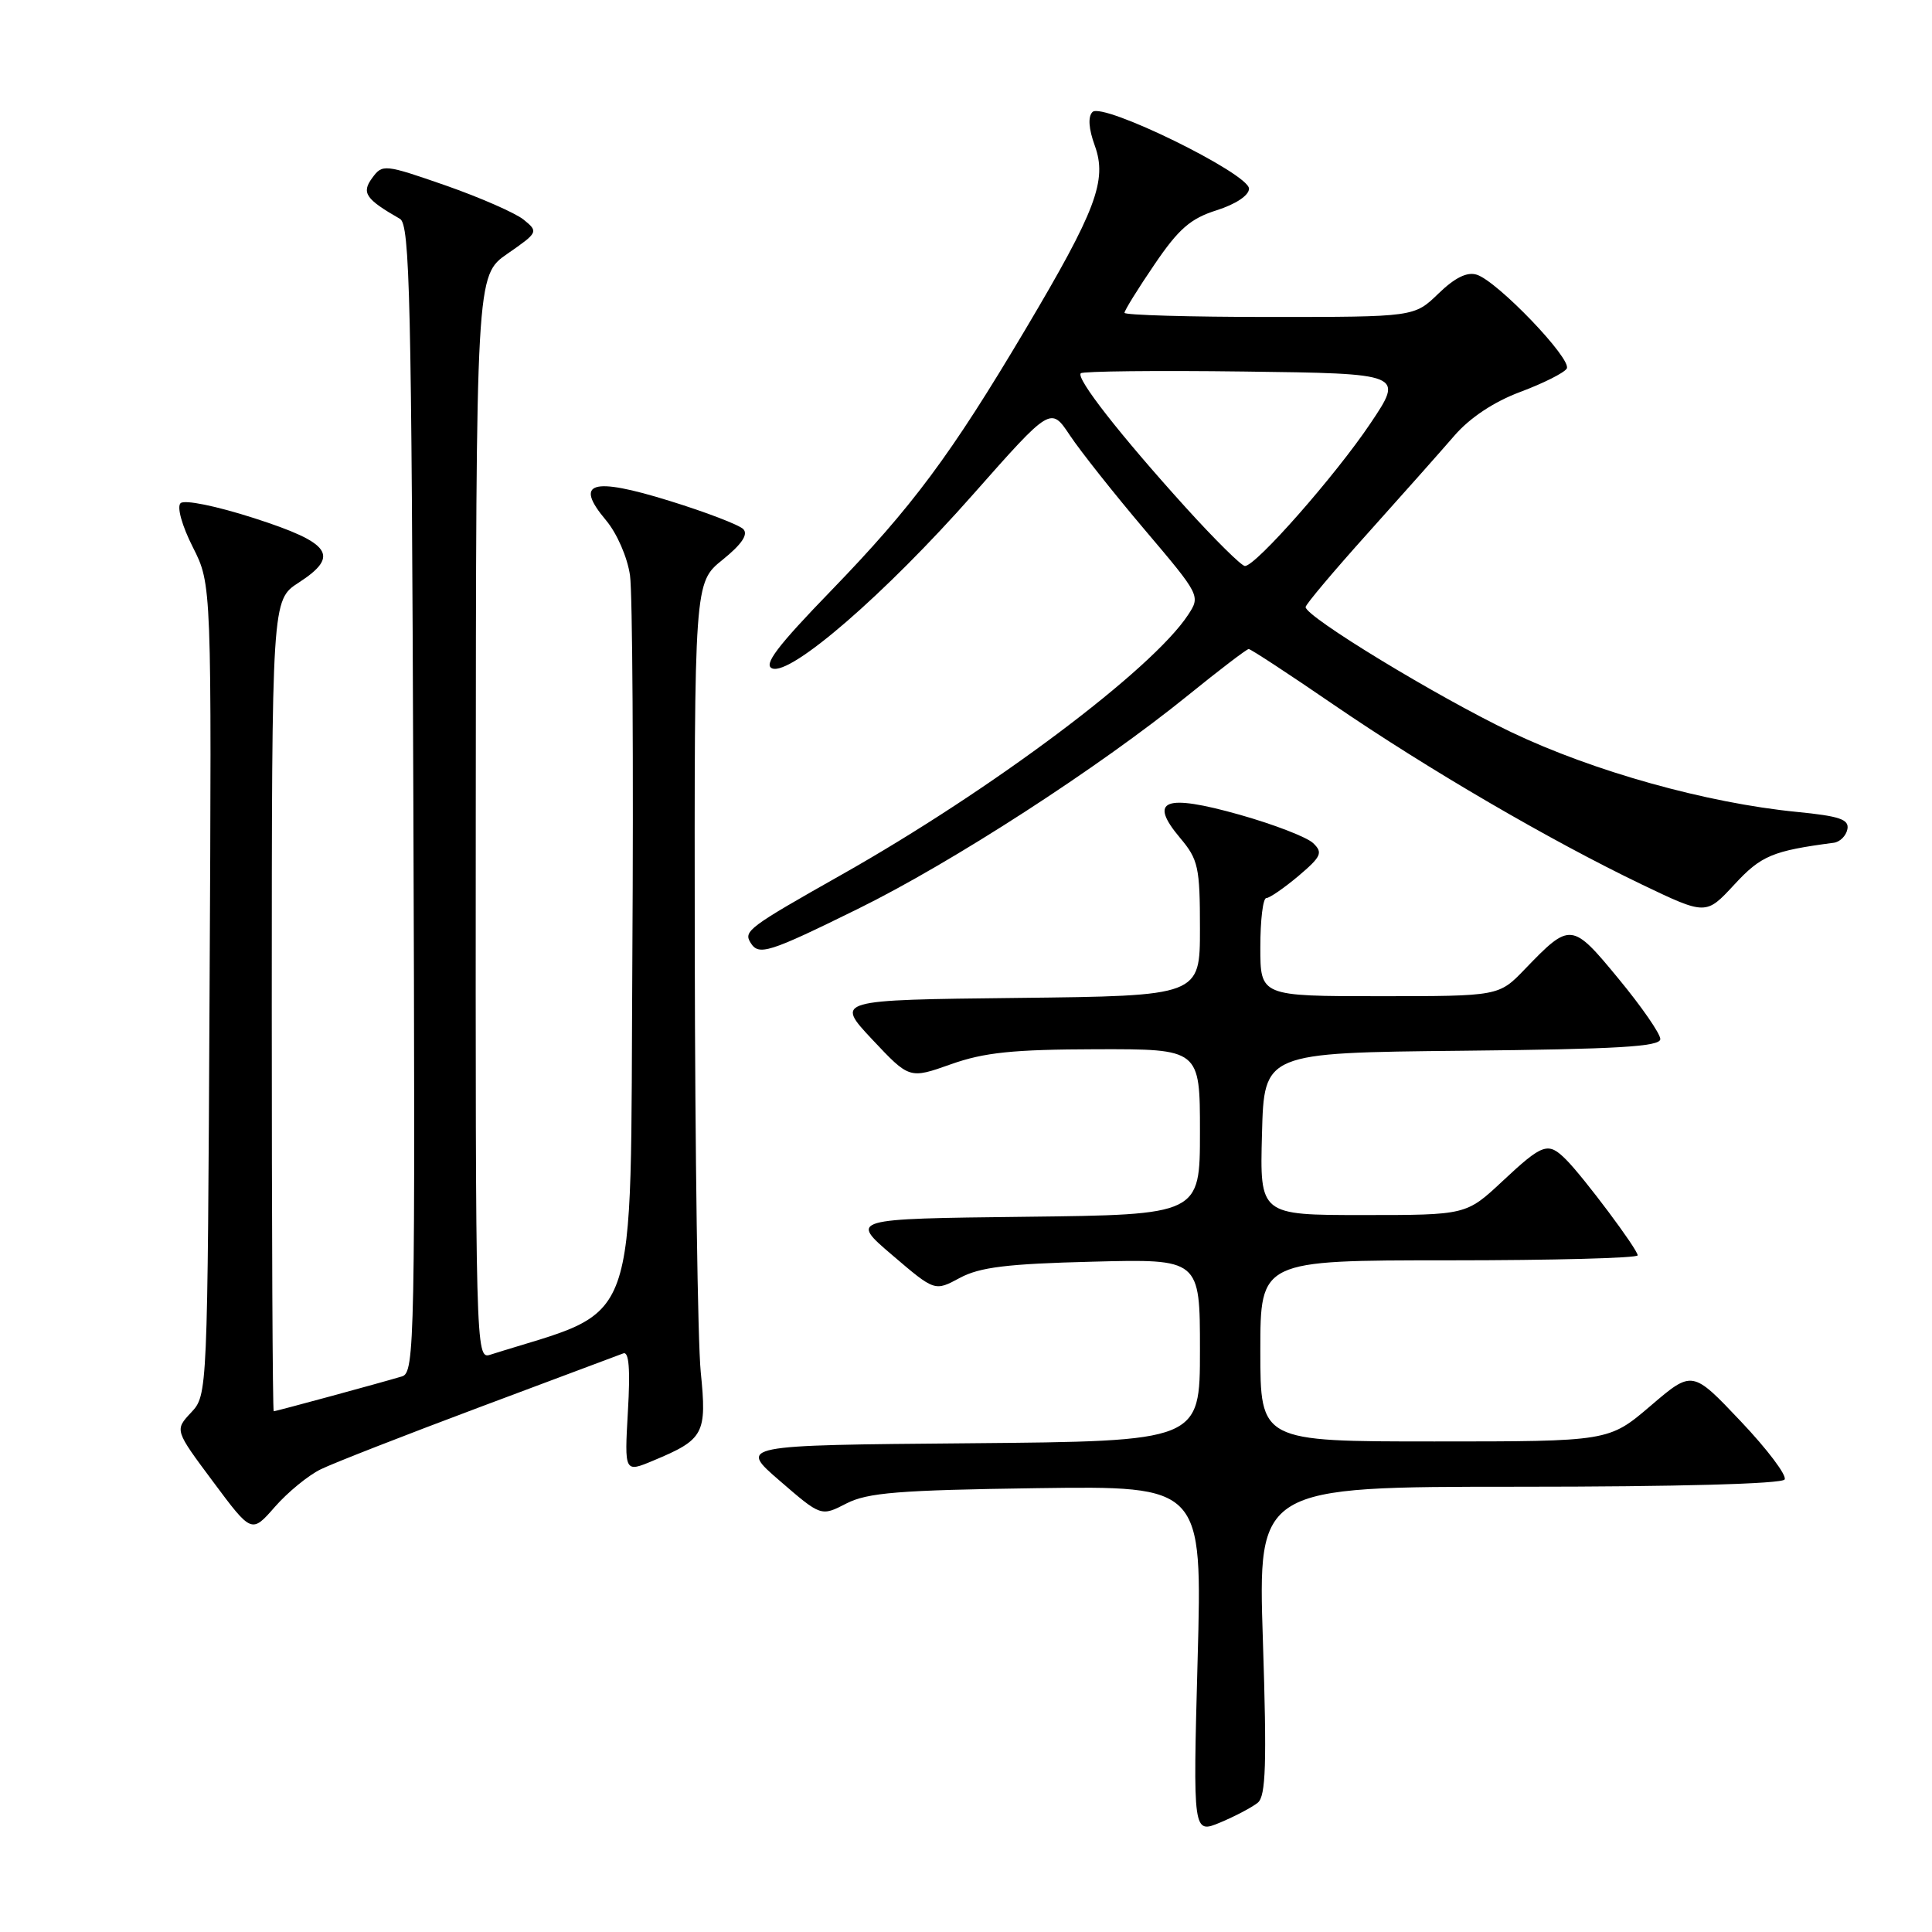 <?xml version="1.0" encoding="UTF-8" standalone="no"?>
<!DOCTYPE svg PUBLIC "-//W3C//DTD SVG 1.1//EN" "http://www.w3.org/Graphics/SVG/1.1/DTD/svg11.dtd" >
<svg xmlns="http://www.w3.org/2000/svg" xmlns:xlink="http://www.w3.org/1999/xlink" version="1.1" viewBox="0 0 256 256">
 <g >
 <path fill="currentColor"
d=" M 166.67 238.86 C 167.73 237.98 167.87 233.70 167.34 217.38 C 166.68 197.00 166.68 197.00 201.28 197.00 C 222.23 197.00 236.12 196.62 236.47 196.04 C 236.80 195.52 234.18 192.04 230.65 188.32 C 224.24 181.55 224.24 181.55 218.71 186.28 C 213.18 191.00 213.18 191.00 190.09 191.00 C 167.00 191.00 167.00 191.00 167.00 179.00 C 167.00 167.00 167.00 167.00 192.00 167.00 C 205.75 167.00 217.00 166.70 217.00 166.34 C 217.00 165.55 209.86 156.01 207.52 153.66 C 205.13 151.27 204.45 151.50 199.10 156.50 C 194.29 161.00 194.29 161.00 180.61 161.00 C 166.93 161.00 166.93 161.00 167.22 150.25 C 167.50 139.50 167.50 139.50 193.75 139.23 C 214.37 139.02 220.00 138.69 220.00 137.68 C 220.00 136.97 217.51 133.37 214.46 129.68 C 208.28 122.18 208.08 122.16 202.05 128.42 C 198.61 132.00 198.61 132.00 182.80 132.00 C 167.00 132.00 167.00 132.00 167.00 125.50 C 167.00 121.92 167.35 119.00 167.79 119.00 C 168.22 119.00 170.13 117.68 172.04 116.08 C 175.09 113.49 175.32 112.98 174.00 111.72 C 173.18 110.93 168.78 109.23 164.24 107.95 C 154.30 105.15 152.13 105.99 156.36 111.02 C 158.78 113.89 159.00 114.89 159.00 123.06 C 159.00 131.96 159.00 131.96 134.83 132.23 C 110.67 132.50 110.67 132.50 115.58 137.74 C 120.50 142.97 120.50 142.97 126.00 141.02 C 130.42 139.45 134.21 139.06 145.25 139.03 C 159.00 139.00 159.00 139.00 159.00 149.98 C 159.00 160.96 159.00 160.96 135.80 161.23 C 112.59 161.50 112.59 161.50 118.23 166.31 C 123.86 171.12 123.86 171.12 127.18 169.33 C 129.81 167.91 133.45 167.46 144.75 167.18 C 159.00 166.81 159.00 166.81 159.00 178.89 C 159.00 190.97 159.00 190.97 128.43 191.24 C 97.86 191.50 97.86 191.50 103.33 196.22 C 108.80 200.95 108.80 200.95 112.15 199.22 C 114.96 197.78 119.05 197.45 137.41 197.19 C 159.32 196.89 159.32 196.89 158.69 219.94 C 158.07 243.00 158.07 243.00 161.71 241.48 C 163.71 240.64 165.94 239.46 166.67 238.86 Z  M 42.50 194.69 C 44.15 193.88 53.60 190.19 63.50 186.48 C 73.40 182.77 81.99 179.56 82.59 179.33 C 83.34 179.04 83.53 181.42 83.20 187.02 C 82.74 195.14 82.74 195.14 86.58 193.53 C 93.29 190.73 93.68 190.00 92.85 181.78 C 92.45 177.78 92.10 152.61 92.06 125.85 C 92.00 77.19 92.00 77.19 95.75 74.17 C 98.29 72.12 99.17 70.81 98.49 70.11 C 97.94 69.55 93.54 67.86 88.72 66.37 C 78.38 63.16 76.04 63.88 80.30 68.94 C 81.76 70.68 83.14 73.86 83.48 76.25 C 83.81 78.59 83.95 101.38 83.79 126.91 C 83.47 177.65 85.10 173.12 64.92 179.52 C 63.04 180.12 63.00 178.74 63.04 108.32 C 63.08 36.50 63.08 36.50 67.24 33.62 C 71.32 30.79 71.36 30.71 69.38 29.10 C 68.27 28.21 63.61 26.17 59.04 24.57 C 50.93 21.75 50.67 21.73 49.32 23.58 C 47.87 25.55 48.43 26.38 53.00 29.00 C 54.31 29.75 54.53 39.55 54.77 105.85 C 55.03 177.89 54.96 181.88 53.27 182.38 C 50.44 183.23 36.57 187.00 36.27 187.00 C 36.12 187.00 36.01 162.81 36.01 133.25 C 36.02 79.50 36.02 79.50 39.58 77.20 C 45.07 73.64 43.90 71.95 33.65 68.65 C 28.60 67.03 24.42 66.18 23.92 66.68 C 23.42 67.18 24.12 69.68 25.55 72.50 C 28.05 77.44 28.05 77.44 27.77 131.14 C 27.50 184.77 27.50 184.84 25.32 187.17 C 23.14 189.50 23.14 189.50 28.24 196.34 C 33.34 203.19 33.34 203.19 36.42 199.67 C 38.11 197.74 40.85 195.49 42.50 194.69 Z  M 113.68 120.43 C 126.13 114.31 145.60 101.71 157.40 92.15 C 161.57 88.77 165.20 86.00 165.46 86.00 C 165.73 86.00 170.80 89.32 176.72 93.38 C 189.22 101.93 205.34 111.33 217.51 117.18 C 226.05 121.27 226.05 121.27 229.79 117.23 C 233.35 113.37 234.86 112.74 242.99 111.67 C 243.81 111.56 244.62 110.75 244.79 109.87 C 245.04 108.57 243.76 108.14 238.07 107.58 C 226.11 106.40 211.13 102.21 200.24 97.01 C 190.44 92.33 173.00 81.72 173.00 80.44 C 173.00 80.10 176.71 75.69 181.25 70.64 C 185.79 65.58 190.95 59.77 192.72 57.72 C 194.77 55.35 197.95 53.24 201.45 51.93 C 204.48 50.80 207.25 49.41 207.60 48.84 C 208.35 47.62 198.43 37.27 195.68 36.40 C 194.40 35.99 192.78 36.79 190.60 38.90 C 187.40 42.00 187.40 42.00 168.20 42.00 C 157.64 42.00 149.00 41.75 149.00 41.45 C 149.00 41.14 150.78 38.26 152.97 35.05 C 156.17 30.33 157.75 28.95 161.22 27.86 C 163.75 27.05 165.50 25.89 165.50 25.00 C 165.50 23.01 146.10 13.50 144.76 14.84 C 144.14 15.46 144.25 17.06 145.07 19.31 C 146.73 23.91 145.23 27.89 135.90 43.60 C 125.97 60.32 120.90 67.13 110.16 78.23 C 102.95 85.67 101.11 88.11 102.33 88.57 C 104.81 89.52 117.29 78.71 128.95 65.50 C 139.23 53.87 139.23 53.87 141.77 57.69 C 143.16 59.78 147.63 65.42 151.70 70.22 C 159.03 78.87 159.08 78.96 157.43 81.47 C 152.67 88.73 131.47 104.63 111.50 115.91 C 99.18 122.87 98.50 123.38 99.45 124.91 C 100.53 126.67 101.80 126.28 113.68 120.43 Z  M 157.12 67.25 C 148.43 57.65 142.54 50.12 143.21 49.46 C 143.48 49.19 153.23 49.08 164.86 49.23 C 186.02 49.50 186.02 49.50 181.57 56.13 C 176.95 63.01 166.40 75.00 164.96 75.00 C 164.51 75.00 160.98 71.51 157.12 67.25 Z "/>
</g>
</svg>